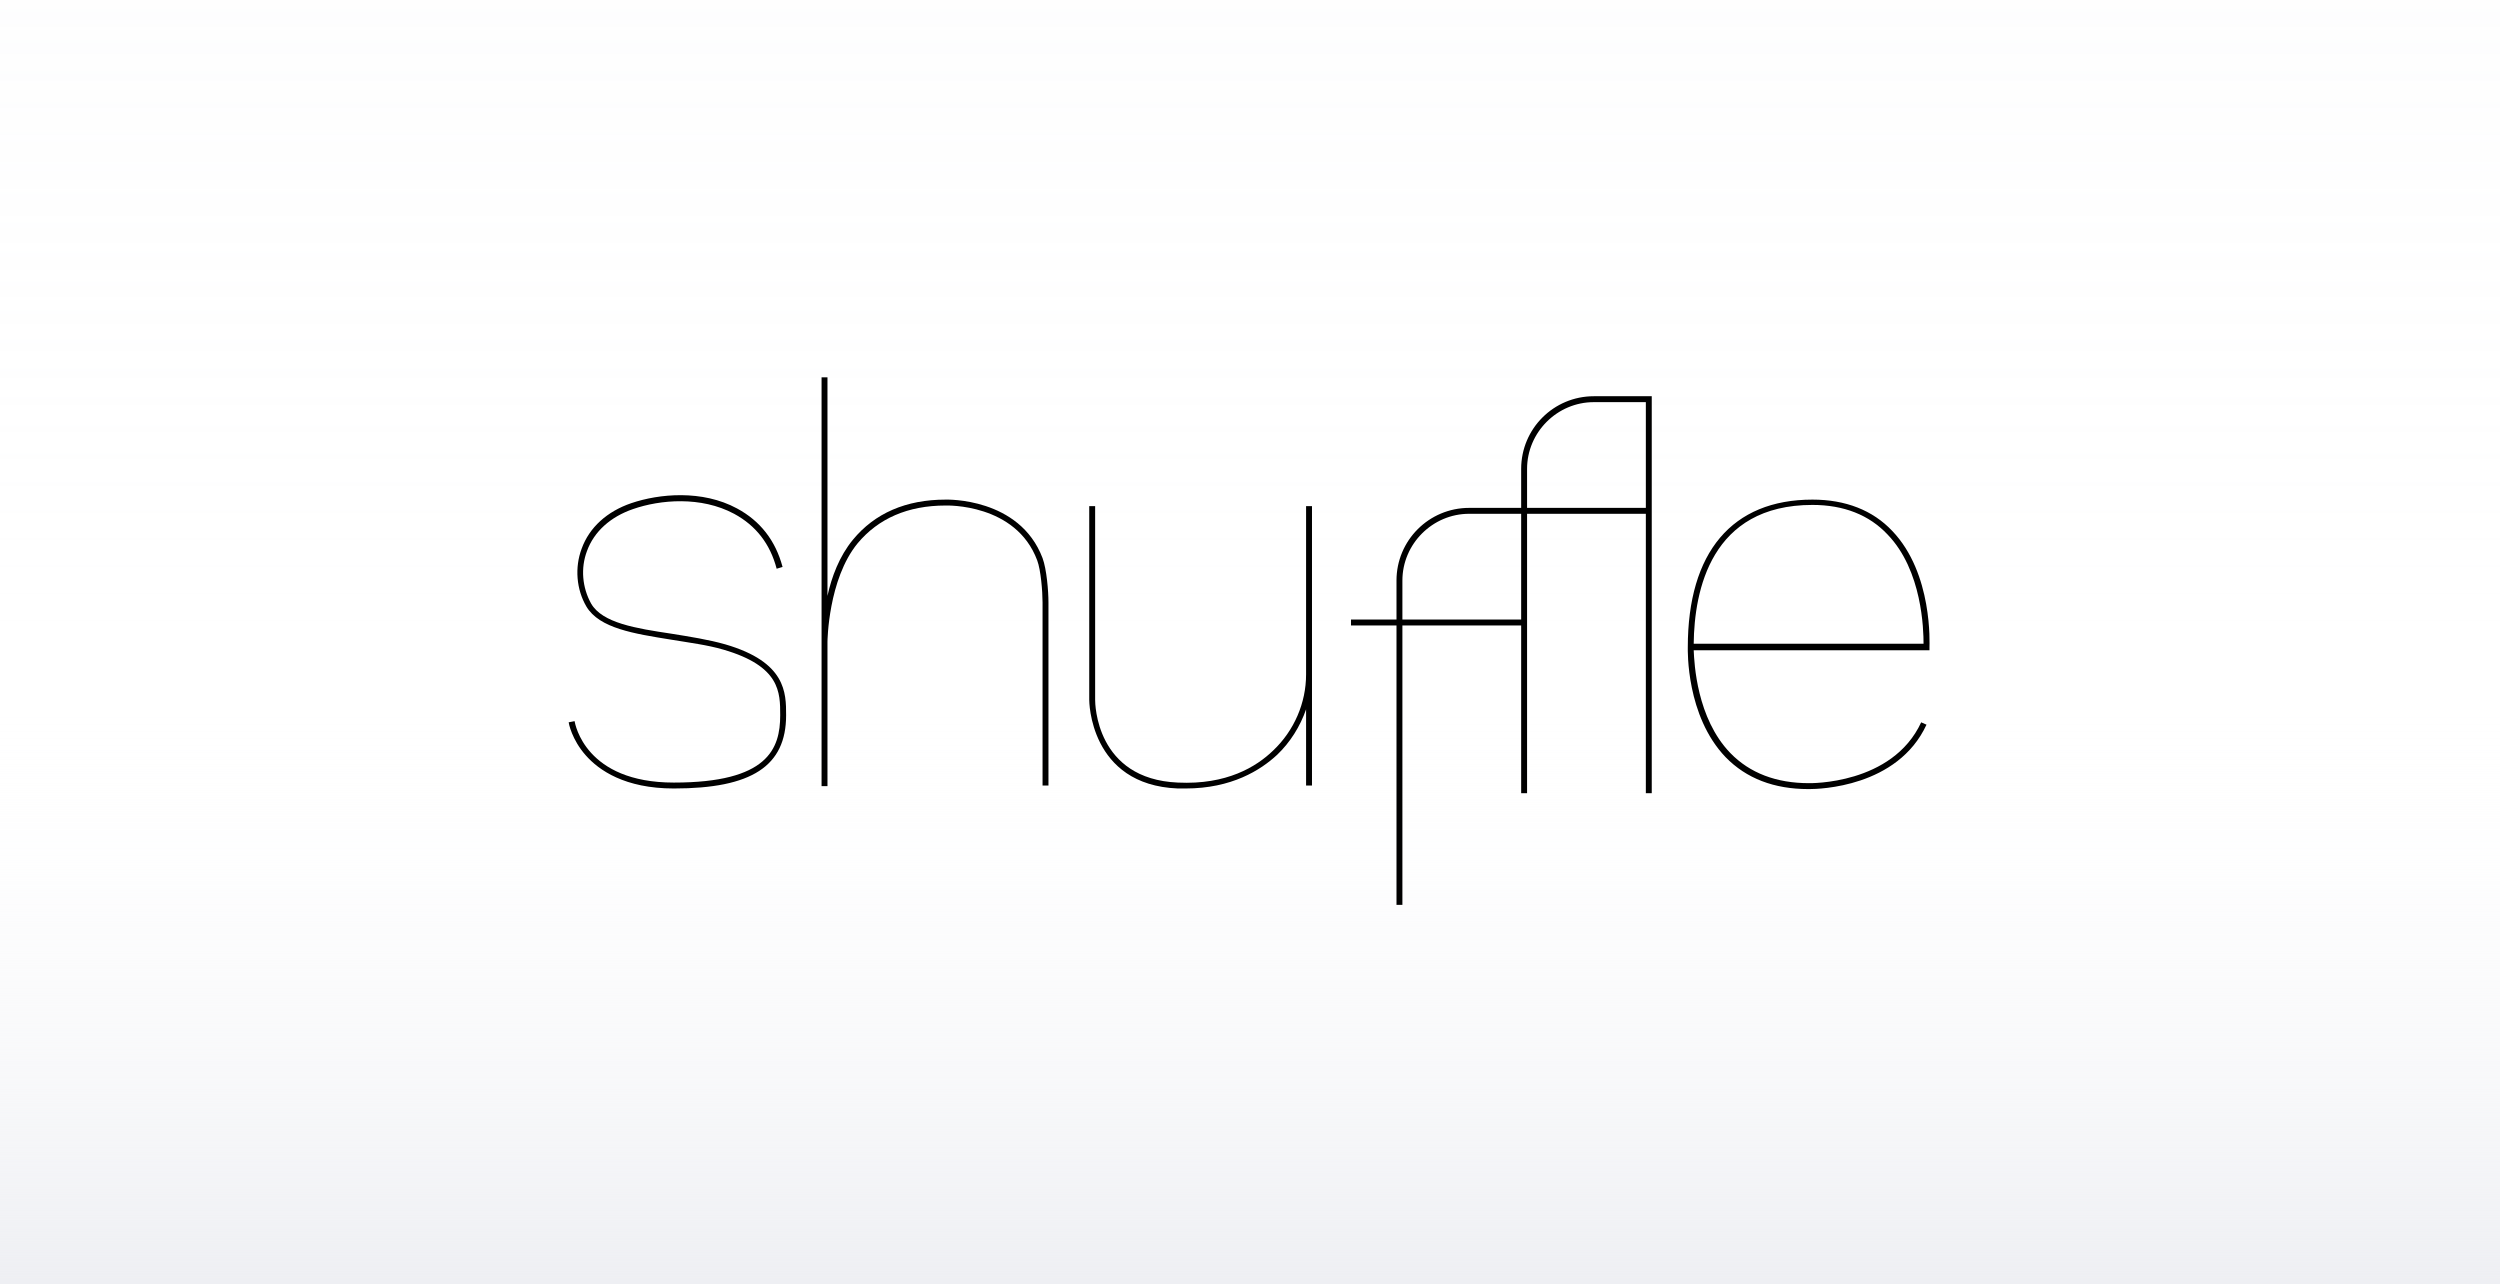 <svg width="1398" height="718" viewBox="0 0 1398 718" fill="none" xmlns="http://www.w3.org/2000/svg">
<rect width="1398" height="718" fill="white"/>
<rect width="1398" height="718" fill="url(#paint0_linear)"/>
<path d="M405.561 360.316C396.309 357.674 385.736 356.022 375.493 354.37C355.668 351.397 336.834 348.424 330.556 337.523C325.6 328.603 324.608 317.702 328.243 308.122C332.208 297.22 341.46 288.962 354.016 284.667C369.215 279.382 392.014 277.399 410.517 287.31C422.743 293.917 430.673 304.158 434.307 318.032L437.612 317.041C433.647 302.175 425.056 291.274 412.169 284.337C392.675 273.766 368.554 276.078 353.024 281.364C339.477 285.988 329.565 294.908 325.269 306.8C321.304 317.371 322.295 329.594 327.913 339.174C335.182 351.397 354.677 354.37 375.162 357.674C385.075 359.325 395.648 360.647 404.57 363.29C436.29 372.539 436.29 387.074 436.29 399.958C436.29 418.788 429.351 437.617 376.815 437.617C327.252 437.617 321.635 404.913 321.304 403.261L318 403.922C318 404.253 319.652 413.502 327.582 422.422C334.851 430.68 349.39 440.921 376.815 440.921C420.43 440.921 439.594 428.368 439.594 399.958C439.594 387.405 439.594 370.227 405.561 360.316Z" fill="black"/>
<path d="M528.807 279.382C506.669 279.382 489.157 286.98 476.931 301.845C469.332 311.095 465.036 322.657 462.723 333.228V211H459.419V439.6H462.723V358.995C462.723 358.665 463.054 323.978 479.575 303.827C491.139 289.953 507.66 282.685 528.807 282.685C529.137 282.685 568.127 281.364 580.022 313.407C582.004 318.693 582.996 330.585 582.996 336.862V439.269H586.3V336.862C586.3 330.585 585.309 318.363 582.996 312.086C570.109 278.06 529.137 279.382 528.807 279.382Z" fill="black"/>
<path d="M730.361 377.163C730.361 393.02 723.753 408.546 711.858 419.778C702.606 428.697 686.085 438.938 658.661 437.617C612.732 435.635 612.402 393.35 612.402 391.368V283.015H609.098V391.368C609.098 391.699 609.098 438.938 658.661 440.92C659.982 440.92 661.634 440.92 662.956 440.92C688.729 440.92 704.919 430.679 714.171 422.09C721.44 415.153 727.057 406.234 730.361 396.654V439.268H733.666V283.015H730.361V377.163Z" fill="black"/>
<path d="M1058.14 296.89C1047.24 285.328 1032.04 279.382 1013.53 279.382C968.597 279.382 943.815 308.783 943.815 361.968C943.815 363.62 942.824 400.289 964.962 423.413C976.527 435.305 992.056 441.252 1011.22 441.252C1011.22 441.252 1011.55 441.252 1011.88 441.252C1017.17 441.252 1061.11 440.261 1077.3 405.244L1074.33 403.922C1058.14 438.939 1011.88 437.948 1011.55 437.948C993.378 437.948 978.509 432.332 967.605 421.1C948.772 401.61 947.45 370.888 947.119 363.62H1078.96V361.968C1078.96 360.317 1080.94 320.675 1058.14 296.89ZM947.119 359.986C947.45 330.255 956.702 282.355 1013.53 282.355C1031.05 282.355 1045.25 287.971 1055.5 298.872C1074.99 319.023 1075.65 352.388 1075.65 359.986H947.119Z" fill="black"/>
<path d="M850.636 349.747V443.565H853.94V287.311H920.355V443.565H923.659V221.572H891.278C868.809 221.572 850.636 239.741 850.636 262.205V284.008H821.559C799.091 284.008 780.918 302.177 780.918 324.64V346.443H755.476V349.747H780.918V506.001H784.222V349.747H850.636ZM784.222 346.443V324.64C784.222 304.159 801.073 287.311 821.559 287.311H850.636V346.443H784.222ZM920.355 284.008H853.94V262.205C853.94 241.723 870.792 224.876 891.278 224.876H920.355V284.008V284.008Z" fill="black"/>
<defs>
<linearGradient id="paint0_linear" x1="699" y1="0" x2="699" y2="718" gradientUnits="userSpaceOnUse">
<stop stop-color="#EEEFF3" stop-opacity="0.1"/>
<stop offset="0.536" stop-color="white" stop-opacity="0"/>
<stop offset="1" stop-color="#EEEFF3"/>
</linearGradient>
</defs>
</svg>

